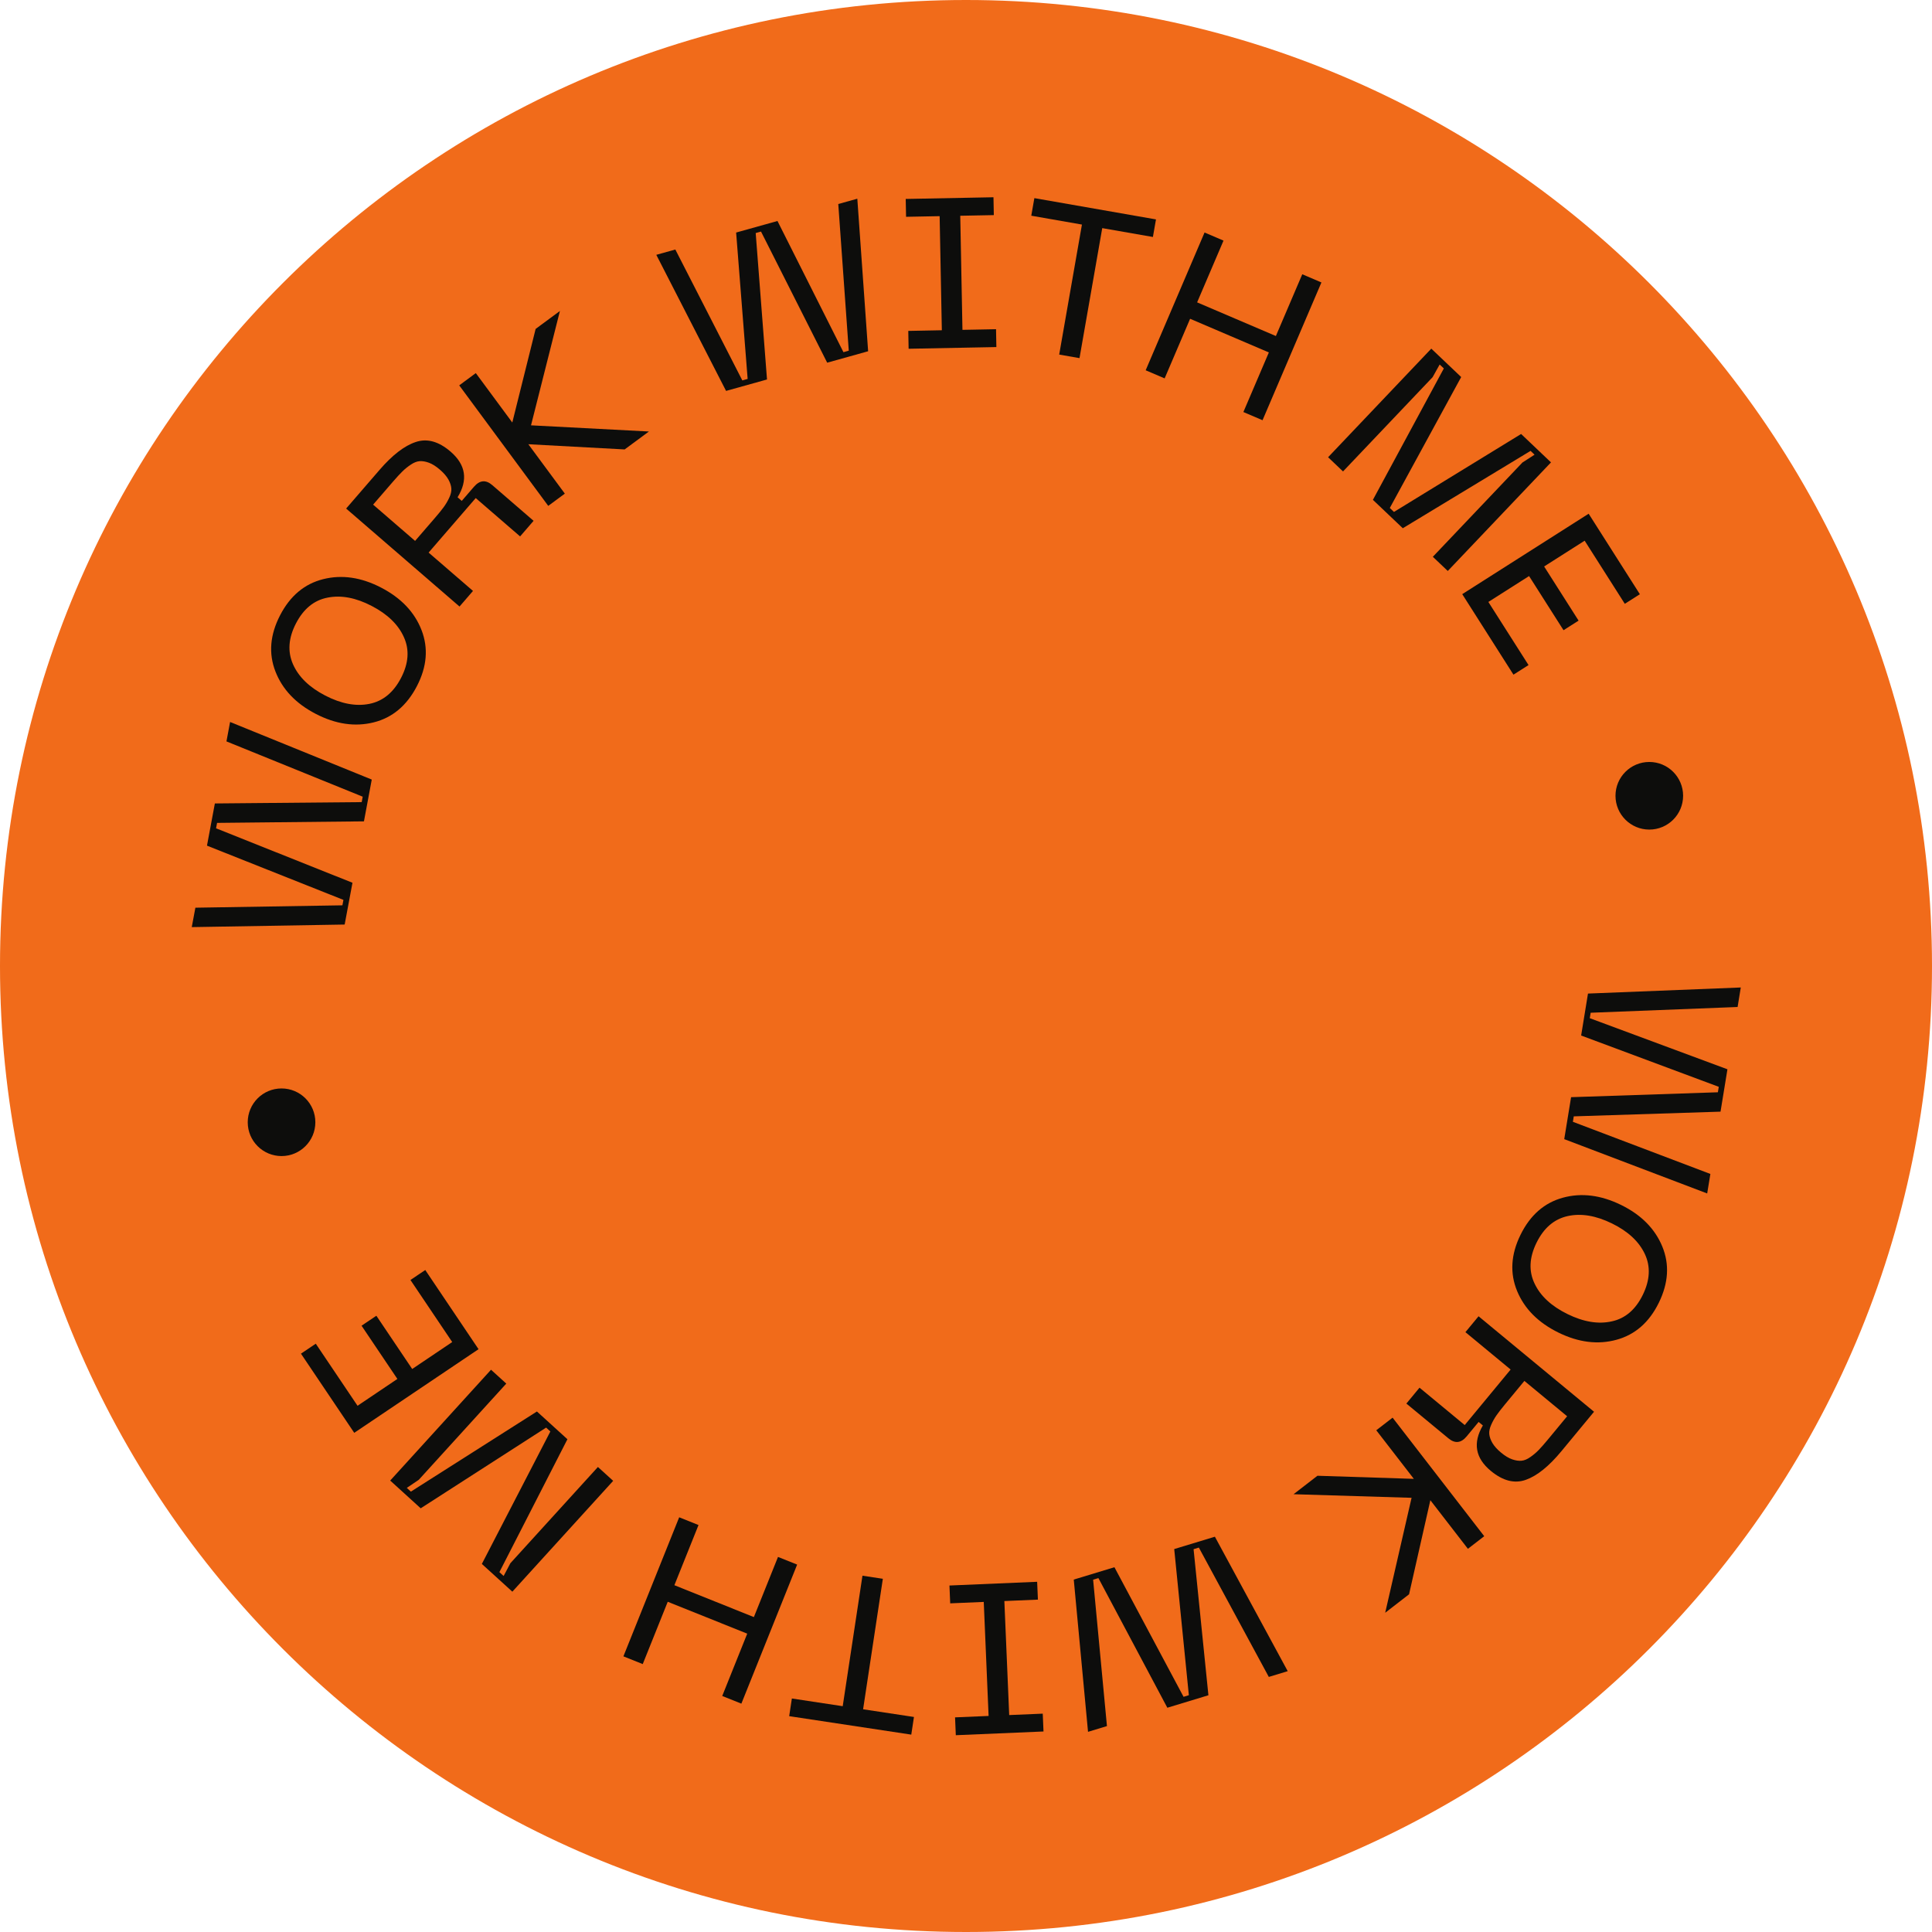 <svg width="200" height="200" xmlns="http://www.w3.org/2000/svg" fill="none">
 <g>
  <title>Layer 1</title>
  <path d="m200,100c0,55.228 -44.772,100 -100,100c-55.228,0 -100,-44.772 -100,-100c0,-55.228 44.772,-100 100,-100c55.228,0 100,44.772 100,100z" fill="#f16b1a" id="svg_1"/>
  <path d="m180.205,102.224l-0.329,2.019l-15.211,0.596l-0.092,0.564l14.251,5.289l-0.716,4.386l-15.192,0.487l-0.092,0.564l14.233,5.398l-0.33,2.019l-14.798,-5.623l0.709,-4.343l15.196,-0.508l0.092,-0.565l-14.247,-5.31l0.708,-4.343l15.818,-0.63z" fill="#0D0D0C" id="svg_2"/>
  <path d="m167.815,124.737c2.08,1.02 3.501,2.453 4.263,4.297c0.762,1.843 0.643,3.786 -0.358,5.827c-0.995,2.028 -2.455,3.305 -4.379,3.831c-1.924,0.527 -3.927,0.28 -6.007,-0.741c-2.094,-1.027 -3.522,-2.462 -4.284,-4.306c-0.762,-1.844 -0.645,-3.78 0.349,-5.808c1.001,-2.041 2.464,-3.324 4.388,-3.851c1.925,-0.526 3.934,-0.276 6.028,0.751zm-0.94,1.916c-1.673,-0.82 -3.206,-1.074 -4.601,-0.762c-1.395,0.313 -2.466,1.233 -3.216,2.76c-0.749,1.528 -0.817,2.932 -0.204,4.213c0.607,1.294 1.747,2.351 3.419,3.171c1.659,0.814 3.186,1.065 4.581,0.752c1.388,-0.299 2.457,-1.212 3.206,-2.74c0.75,-1.527 0.821,-2.938 0.214,-4.232c-0.607,-1.294 -1.74,-2.348 -3.399,-3.162z" fill="#0D0D0C" id="svg_3"/>
  <path d="m153.06,136.26l11.954,9.883l-3.379,4.086c-1.29,1.56 -2.514,2.546 -3.673,2.958c-1.168,0.423 -2.38,0.116 -3.634,-0.921c-1.605,-1.327 -1.879,-2.895 -0.821,-4.704l-0.441,-0.364l-1.234,1.492c-0.579,0.701 -1.208,0.771 -1.886,0.21l-4.358,-3.603l1.36,-1.645l4.68,3.87l4.752,-5.748l-4.68,-3.869l1.36,-1.645zm4.744,6.691l-2.018,2.442c-0.374,0.452 -0.662,0.823 -0.864,1.113c-0.211,0.301 -0.393,0.626 -0.548,0.974c-0.164,0.359 -0.232,0.683 -0.205,0.973c0.028,0.289 0.135,0.596 0.322,0.922c0.199,0.336 0.501,0.671 0.908,1.008c0.407,0.336 0.788,0.566 1.144,0.688c0.355,0.123 0.677,0.171 0.967,0.143c0.289,-0.027 0.594,-0.155 0.916,-0.384c0.313,-0.217 0.598,-0.457 0.854,-0.721c0.247,-0.253 0.557,-0.605 0.931,-1.057l2.019,-2.442l-4.426,-3.659z" fill="#0D0D0C" id="svg_4"/>
  <path d="m143.395,166.952l2.731,-11.899l-12.217,-0.372l2.472,-1.911l9.98,0.321l-3.889,-5.03l1.689,-1.305l9.486,12.271l-1.689,1.305l-3.888,-5.03l-2.204,9.739l-2.471,1.911z" fill="#0D0D0C" id="svg_5"/>
  <path d="m133.303,172.999l-1.957,0.595l-7.241,-13.39l-0.547,0.167l1.536,15.122l-4.252,1.292l-7.136,-13.422l-0.547,0.167l1.431,15.154l-1.958,0.595l-1.477,-15.761l4.21,-1.279l7.156,13.415l0.548,-0.167l-1.515,-15.128l4.21,-1.279l7.539,13.919z" fill="#0D0D0C" id="svg_6"/>
  <path d="m98.866,177.781l3.473,-0.147l-0.501,-11.804l-3.473,0.148l-0.078,-1.846l9.078,-0.386l0.079,1.846l-3.473,0.148l0.501,11.803l3.473,-0.147l0.078,1.846l-9.078,0.386l-0.078,-1.847z" fill="#0D0D0C" id="svg_7"/>
  <path d="m81.697,177.656l0.277,-1.828l5.264,0.797l2.044,-13.508l2.11,0.319l-2.044,13.508l5.264,0.797l-0.277,1.827l-12.638,-1.912z" fill="#0D0D0C" id="svg_8"/>
  <path d="m66.536,172.267l-2.001,-0.803l5.774,-14.395l2.001,0.803l-2.498,6.228l8.229,3.3l2.498,-6.228l1.981,0.795l-5.774,14.395l-1.981,-0.794l2.588,-6.453l-8.229,-3.3l-2.588,6.452z" fill="#0D0D0C" id="svg_9"/>
  <path d="m63.475,153.297l-10.437,11.473l-3.157,-2.872l7.092,-13.713l-0.439,-0.4l-12.983,8.354l-3.157,-2.872l10.437,-11.473l1.579,1.436l-9.06,9.96l-1.238,0.837l0.423,0.385l13.048,-8.295l3.157,2.872l-7.043,13.758l0.439,0.399l0.701,-1.325l9.06,-9.96l1.579,1.436z" fill="#0D0D0C" id="svg_10"/>
  <path d="m49.539,139.667l-12.868,8.659l-5.515,-8.195l1.533,-1.032l4.323,6.425l4.125,-2.776l-3.709,-5.512l1.533,-1.031l3.709,5.512l4.143,-2.788l-4.323,-6.425l1.533,-1.032l5.515,8.195z" fill="#0D0D0C" id="svg_11"/>
  <path d="m19.851,95.975l0.376,-2.011l15.22,-0.246l0.105,-0.562l-14.125,-5.615l0.816,-4.368l15.2,-0.138l0.105,-0.562l-14.105,-5.723l0.376,-2.011l14.665,5.962l-0.808,4.325l-15.204,0.159l-0.105,0.562l14.121,5.636l-0.808,4.325l-15.828,0.267z" fill="#0D0D0C" id="svg_12"/>
  <path d="m32.677,73.894c-2.057,-1.067 -3.446,-2.53 -4.167,-4.39c-0.721,-1.86 -0.558,-3.8 0.488,-5.818c1.04,-2.005 2.527,-3.25 4.463,-3.733c1.936,-0.483 3.932,-0.192 5.989,0.875c2.07,1.073 3.466,2.54 4.187,4.4c0.721,1.86 0.561,3.793 -0.478,5.798c-1.046,2.018 -2.537,3.269 -4.473,3.753c-1.936,0.483 -3.939,0.189 -6.009,-0.884zm0.982,-1.895c1.654,0.857 3.181,1.145 4.583,0.864c1.401,-0.281 2.494,-1.177 3.276,-2.688c0.783,-1.51 0.882,-2.913 0.297,-4.207c-0.578,-1.307 -1.694,-2.389 -3.347,-3.247c-1.641,-0.851 -3.162,-1.135 -4.563,-0.854c-1.395,0.268 -2.483,1.158 -3.266,2.668c-0.783,1.51 -0.885,2.919 -0.308,4.227c0.578,1.307 1.687,2.386 3.328,3.237z" fill="#0D0D0C" id="svg_13"/>
  <path d="m47.567,62.787l-11.735,-10.142l3.467,-4.011c1.323,-1.531 2.569,-2.49 3.737,-2.877c1.177,-0.398 2.382,-0.064 3.614,1c1.576,1.362 1.815,2.935 0.718,4.721l0.433,0.374l1.266,-1.465c0.595,-0.688 1.225,-0.744 1.891,-0.169l4.278,3.697l-1.395,1.615l-4.594,-3.97l-4.877,5.643l4.594,3.97l-1.395,1.615zm-4.597,-6.793l2.071,-2.397c0.384,-0.444 0.679,-0.809 0.887,-1.094c0.218,-0.297 0.407,-0.617 0.57,-0.962c0.172,-0.356 0.247,-0.678 0.226,-0.968c-0.021,-0.29 -0.122,-0.6 -0.302,-0.929c-0.191,-0.34 -0.486,-0.682 -0.886,-1.027c-0.399,-0.345 -0.775,-0.583 -1.128,-0.713c-0.353,-0.13 -0.674,-0.185 -0.963,-0.164c-0.29,0.021 -0.598,0.142 -0.925,0.364c-0.317,0.21 -0.607,0.445 -0.869,0.703c-0.252,0.247 -0.57,0.593 -0.954,1.036l-2.071,2.397l4.344,3.755z" fill="#0D0D0C" id="svg_14"/>
  <path d="m57.962,32.194l-2.991,11.836l12.206,0.639l-2.513,1.856l-9.971,-0.539l3.778,5.114l-1.717,1.268l-9.215,-12.476l1.717,-1.268l3.777,5.114l2.416,-9.689l2.513,-1.856z" fill="#0D0D0C" id="svg_15"/>
  <path d="m67.939,26.38l1.971,-0.55l6.935,13.55l0.551,-0.154l-1.192,-15.153l4.28,-1.195l6.829,13.58l0.551,-0.154l-1.086,-15.183l1.971,-0.55l1.119,15.791l-4.238,1.183l-6.85,-13.574l-0.551,0.154l1.171,15.159l-4.238,1.183l-7.221,-14.087z" fill="#0D0D0C" id="svg_16"/>
  <path d="m102.881,22.268l-3.476,0.067l0.228,11.812l3.476,-0.067l0.035,1.848l-9.084,0.175l-0.036,-1.848l3.475,-0.067l-0.228,-11.812l-3.475,0.067l-0.036,-1.848l9.084,-0.175l0.036,1.848z" fill="#0D0D0C" id="svg_17"/>
  <path d="m119.667,22.712l-0.318,1.82l-5.245,-0.917l-2.354,13.458l-2.102,-0.368l2.354,-13.458l-5.244,-0.917l0.318,-1.82l12.591,2.203z" fill="#0D0D0C" id="svg_18"/>
  <path d="m134.811,28.392l1.982,0.847l-6.095,14.262l-1.983,-0.847l2.637,-6.17l-8.152,-3.484l-2.637,6.17l-1.963,-0.839l6.096,-14.262l1.962,0.839l-2.732,6.393l8.153,3.484l2.732,-6.393z" fill="#0D0D0C" id="svg_19"/>
  <path d="m137.483,47.334l10.684,-11.243l3.094,2.94l-7.389,13.555l0.431,0.409l13.162,-8.069l3.093,2.94l-10.685,11.242l-1.546,-1.47l9.275,-9.759l1.255,-0.81l-0.414,-0.394l-13.226,8.008l-3.094,-2.94l7.342,-13.601l-0.431,-0.409l-0.729,1.31l-9.275,9.76l-1.547,-1.47z" fill="#0D0D0C" id="svg_20"/>
  <path d="m151.371,61.506l13.086,-8.326l5.302,8.334l-1.559,0.992l-4.157,-6.534l-4.195,2.669l3.567,5.606l-1.559,0.992l-3.567,-5.606l-4.214,2.681l4.158,6.534l-1.56,0.992l-5.302,-8.334z" fill="#0D0D0C" id="svg_21"/>
  <circle cx="170.735" cy="82.378" r="3.5" fill="#0D0D0C" id="svg_22"/>
  <circle cx="29.145" cy="116.176" r="3.5" fill="#0D0D0C" id="svg_23"/>
  <path id="svg_24" d="m240.508,63.546l0.569,0l0.176,-0.541l0.176,0.541l0.569,0l-0.46,0.334l0.176,0.541l-0.46,-0.334l-0.46,0.334l0.176,-0.541l-0.46,-0.334z" fill="#0D0D0C"/>
  <path id="svg_25" d="m224.013,84.83l0.569,0l0.176,-0.541l0.176,0.541l0.569,0l-0.46,0.334l0.176,0.541l-0.46,-0.334l-0.46,0.334l0.176,-0.541l-0.46,-0.334z" fill="#0D0D0C"/>
 </g>

</svg>